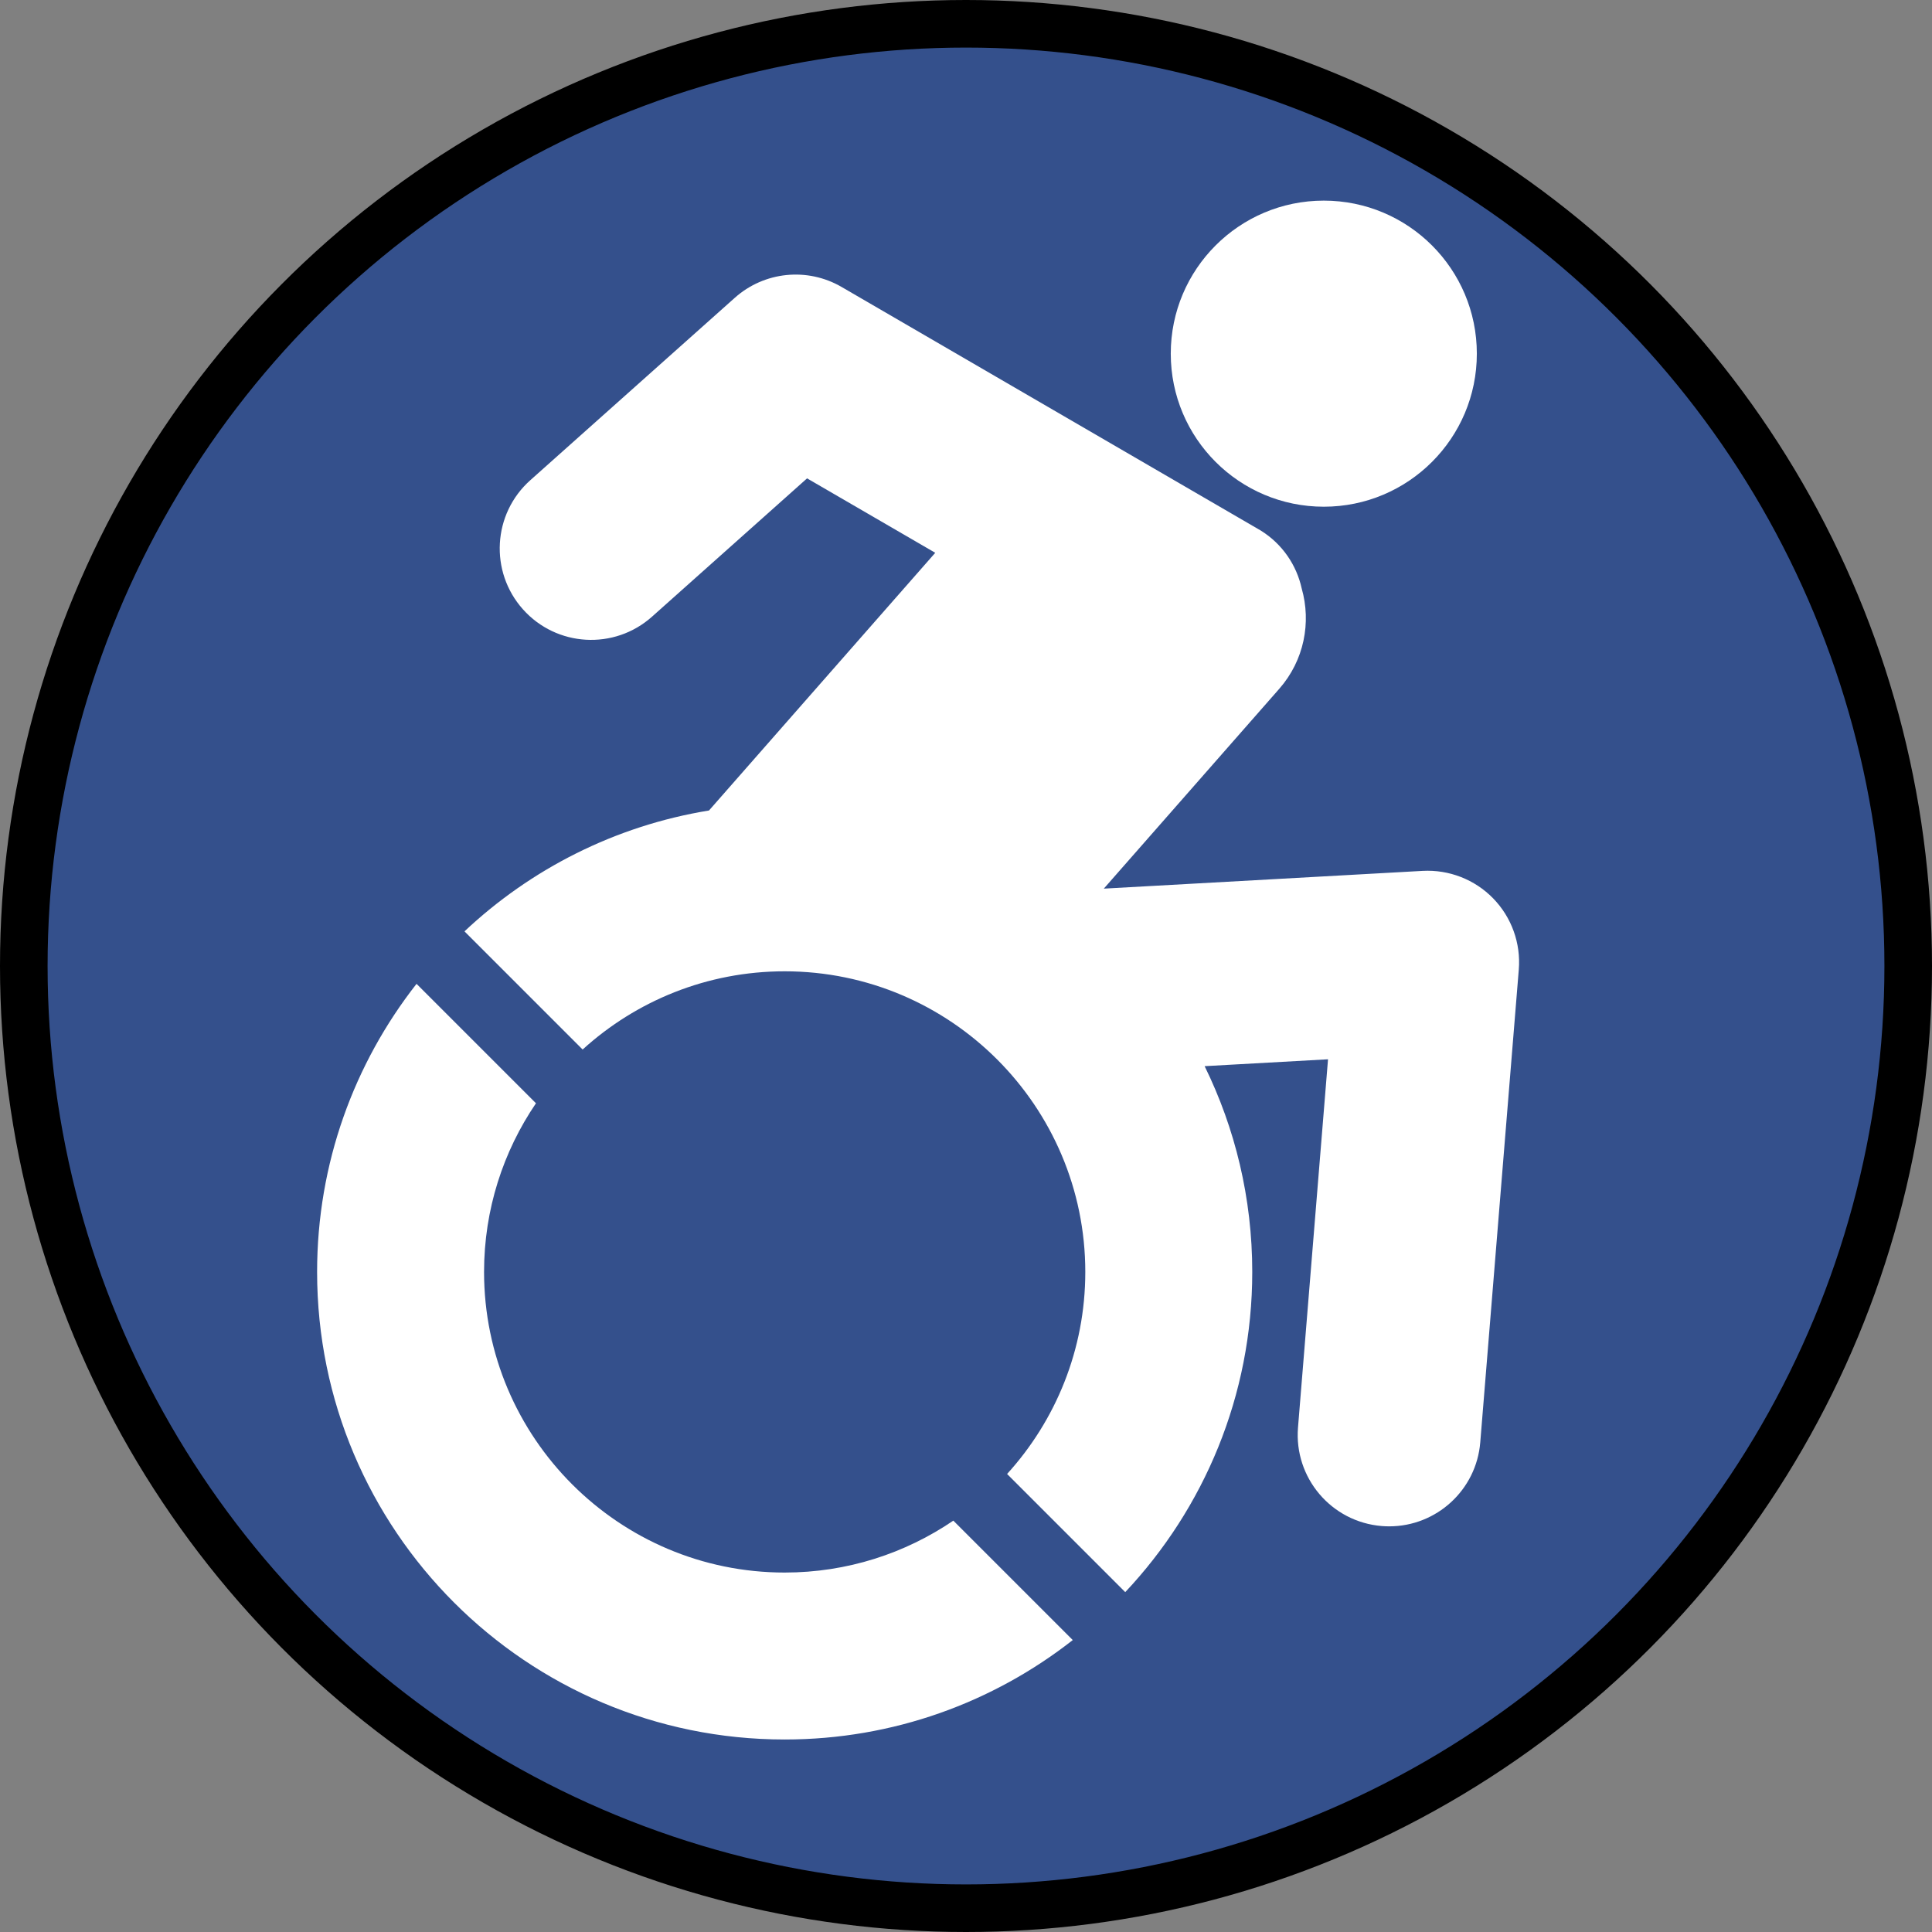 <?xml version="1.0" encoding="utf-8"?>
<!-- Generator: Adobe Illustrator 16.0.0, SVG Export Plug-In . SVG Version: 6.00 Build 0)  -->
<!DOCTYPE svg PUBLIC "-//W3C//DTD SVG 1.1//EN" "http://www.w3.org/Graphics/SVG/1.1/DTD/svg11.dtd">
<svg version="1.1" id="Layer_1" xmlns="http://www.w3.org/2000/svg" xmlns:xlink="http://www.w3.org/1999/xlink" x="0px" y="0px"
	 width="832px" height="832px" viewBox="206 -10 812 812" enable-background="new 0 0 1224 792" xml:space="preserve">
<rect x="206" y="-10" width="812" height="812" fill="#808080" stroke="none"/>
<g>
	<circle cx="612" cy="396" r="396" fill="rgb(52,80,140)" stroke="black" stroke-width="20" />
	<path style="color: white;" d="M833.556,367.574c-7.753-7.955-18.586-12.155-29.656-11.549l-133.981,7.458l73.733-83.975
		c10.504-11.962,13.505-27.908,9.444-42.157c-2.143-9.764-8.056-18.648-17.14-24.324c-0.279-0.199-176.247-102.423-176.247-102.423
		c-14.369-8.347-32.475-6.508-44.875,4.552l-85.958,76.676c-15.837,14.126-17.224,38.416-3.097,54.254
		c14.128,15.836,38.419,17.227,54.255,3.096l65.168-58.131l53.874,31.285l-95.096,108.305
		c-39.433,6.431-74.913,24.602-102.765,50.801l49.66,49.66c22.449-20.412,52.256-32.871,84.918-32.871
		c69.667,0,126.346,56.68,126.346,126.348c0,32.662-12.459,62.467-32.869,84.916l49.657,49.66
		c33.08-35.166,53.382-82.484,53.382-134.576c0-31.035-7.205-60.384-20.016-86.482l51.861-2.889l-12.616,154.75
		c-1.725,21.152,14.027,39.695,35.18,41.422c1.059,0.086,2.116,0.127,3.163,0.127c19.806,0,36.621-15.219,38.257-35.306
		l16.193-198.685C845.235,386.445,841.305,375.527,833.556,367.574z" fill="white" />
	<path d="M762.384,202.965c35.523,0,64.317-28.797,64.317-64.322c0-35.523-28.794-64.323-64.317-64.323
		c-35.527,0-64.323,28.8-64.323,64.323C698.061,174.168,726.856,202.965,762.384,202.965z" fill="white" />
	<path d="M535.794,650.926c-69.668,0-126.348-56.68-126.348-126.348c0-26.256,8.056-50.66,21.817-70.887l-50.196-50.195
		c-26.155,33.377-41.791,75.393-41.791,121.082c0,108.535,87.983,196.517,196.518,196.517c45.691,0,87.703-15.636,121.079-41.792
		l-50.195-50.193C586.452,642.867,562.048,650.926,535.794,650.926z" fill="white"/>
</g>
</svg>
